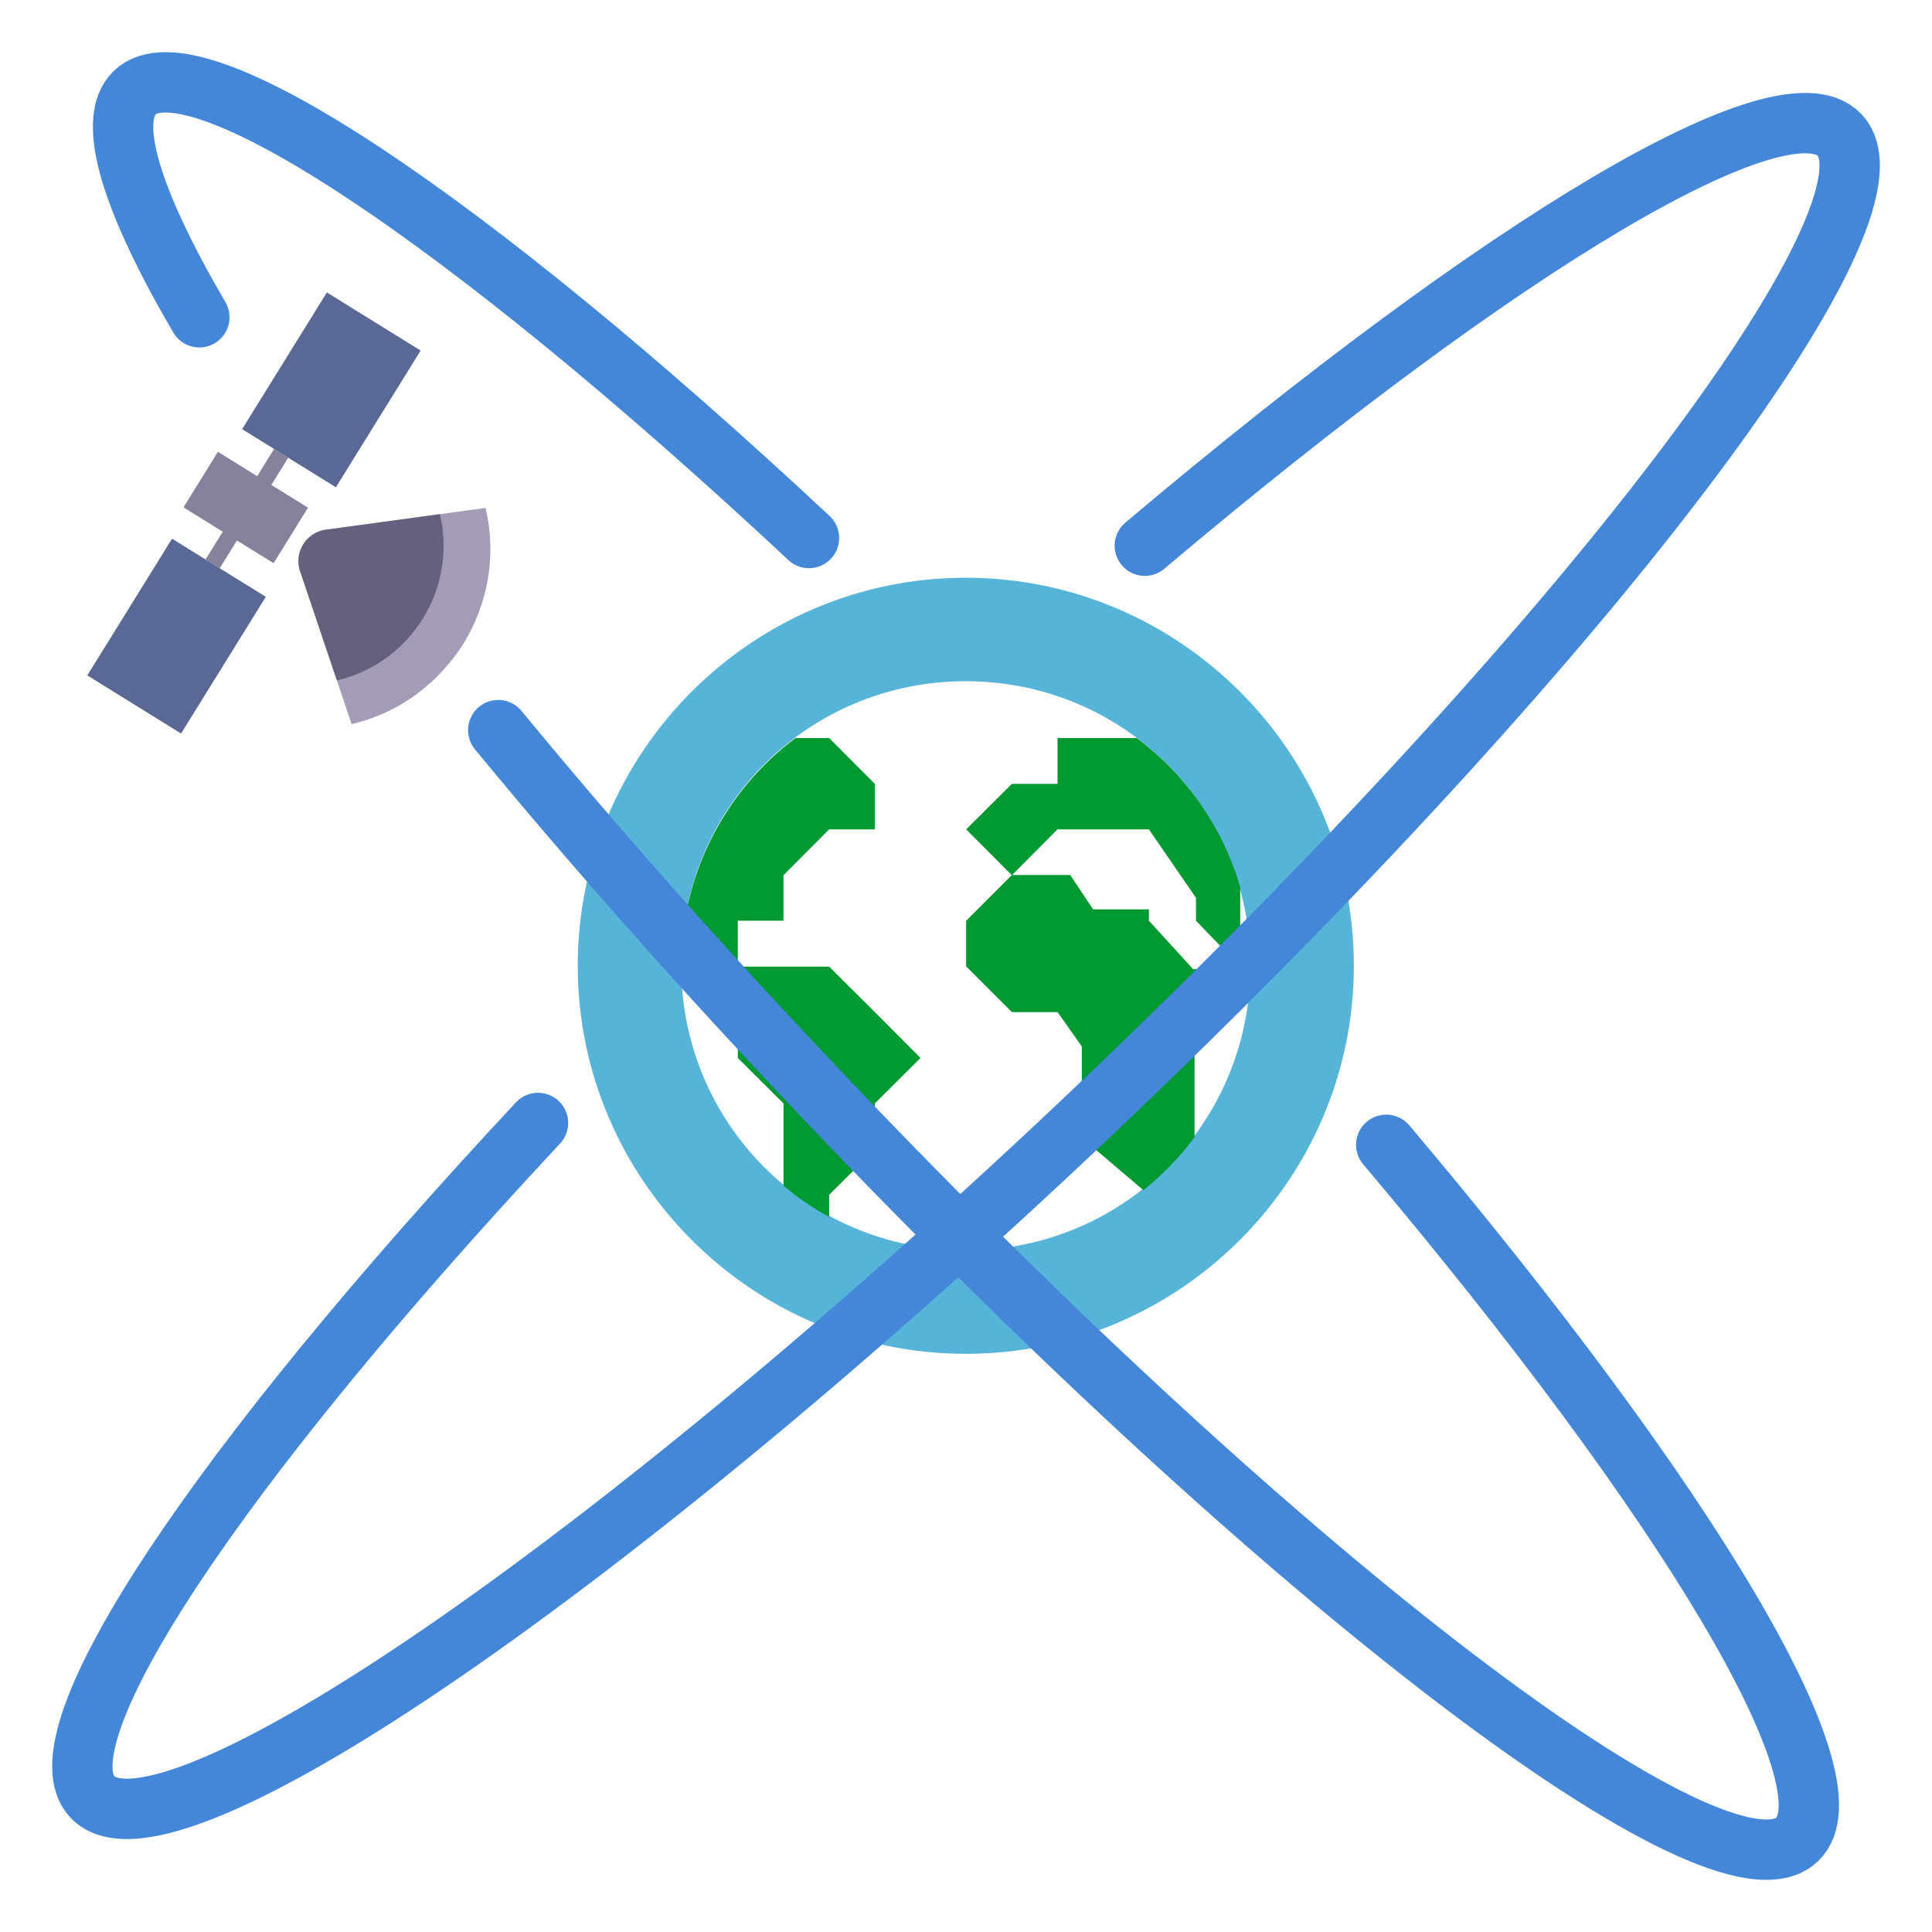 <?xml version="1.0" encoding="UTF-8" standalone="no"?>
<!-- Created with Inkscape (http://www.inkscape.org/) -->

<svg
   width="128"
   height="128"
   viewBox="0 0 33.867 33.867"
   version="1.1"
   id="svg1"
   sodipodi:docname="icon.svg"
   inkscape:version="1.4 (e7c3feb100, 2024-10-09)"
   xmlns:inkscape="http://www.inkscape.org/namespaces/inkscape"
   xmlns:sodipodi="http://sodipodi.sourceforge.net/DTD/sodipodi-0.dtd"
   xmlns="http://www.w3.org/2000/svg"
   xmlns:svg="http://www.w3.org/2000/svg">
  <sodipodi:namedview
     id="namedview1"
     pagecolor="#ffffff"
     bordercolor="#000000"
     borderopacity="0.25"
     inkscape:showpageshadow="2"
     inkscape:pageopacity="0.0"
     inkscape:pagecheckerboard="0"
     inkscape:deskcolor="#d1d1d1"
     inkscape:zoom="3.4843752"
     inkscape:cx="24.538116"
     inkscape:cy="49.076231"
     inkscape:window-width="1920"
     inkscape:window-height="947"
     inkscape:window-x="0"
     inkscape:window-y="0"
     inkscape:window-maximized="1"
     inkscape:current-layer="svg1" />
  <defs
     id="defs1">
    <clipPath
       id="clip0_4614_124617">
      <rect
         width="16.001"
         height="16"
         fill="white"
         id="rect1" />
    </clipPath>
  </defs>
  <g
     fill="#222222"
     id="g2"
     transform="matrix(0.907,0,0,0.907,10.113,10.131)">
    <path
       d="m 7.516,-0.004 c -4.129,0 -7.5,3.371 -7.5,7.5 0,4.129 3.371,7.5 7.5,7.5 4.129,0 7.5,-3.371 7.5,-7.5 0,-4.129 -3.371,-7.5 -7.5,-7.5 z m 0,2 c 3.051,0 5.5,2.449 5.5,5.5 0,3.051 -2.449,5.5 -5.5,5.5 -3.051,0 -5.5,-2.449 -5.5,-5.5 0,-3.051 2.449,-5.5 5.5,-5.5 z m 0,0"
       id="path1-3"
       style="fill:#57b4d9;fill-opacity:1;stroke:none;stroke-opacity:1;stroke-width:0.292;stroke-dasharray:none" />
    <path
       d="m 4.223,3.094 c -1.332,1 -2.141,2.543 -2.207,4.203 l 0.211,0.215 0.883,0.879 v 0.887 l 0.883,0.879 v 1.59 C 4.266,11.977 4.562,12.18 4.875,12.352 V 11.922 L 5.758,11.043 V 10.156 L 6.641,9.277 5.758,8.391 4.875,7.512 H 3.109 V 6.625 H 3.992 V 5.746 L 4.875,4.859 H 5.758 V 3.98 L 4.875,3.094 Z m 5.066,0 V 3.98 H 8.406 L 7.523,4.859 8.406,5.746 9.289,4.859 h 1.766 l 0.91,1.324 V 6.625 l 0.855,0.887 V 5.977 C 12.484,4.824 11.781,3.812 10.82,3.094 Z M 12.82,7.512 11.91,7.562 11.055,6.625 V 6.406 H 9.977 L 9.535,5.742 H 8.406 L 7.523,6.625 V 7.508 L 8.406,8.391 h 0.883 l 0.469,0.664 v 1.766 l 1.191,1.012 c 0.371,-0.297 0.703,-0.641 0.988,-1.023 V 8.391 Z m 0,0"
       fill-opacity="0.349"
       id="path2"
       style="fill:#009932;fill-opacity:1" />
  </g>
  <path
     id="ellipse2"
     style="fill:none;fill-opacity:1;stroke:#4487d9;stroke-width:1.058;stroke-linecap:round;stroke-dasharray:none;stroke-opacity:1"
     d="M 3.494,5.562 C 2.305,3.527 1.855,2.106 2.365,1.621 3.392,0.644 8.107,3.76 14.181,9.431"
     sodipodi:nodetypes="csc" />
  <path
     id="path10"
     style="fill:none;fill-opacity:1;stroke:#4487d9;stroke-width:1.058;stroke-linecap:round;stroke-dasharray:none;stroke-opacity:1"
     d="m 24.3,20.068 c 5.355,6.343 8.229,11.201 7.202,12.177 C 30.148,33.534 22.526,27.724 14.48,19.268 v 0 C 12.356,17.036 10.415,14.842 8.734,12.799"
     sodipodi:nodetypes="csssc" />
  <path
     id="path4"
     style="fill:none;fill-opacity:1;stroke:#4487d9;stroke-width:1.058;stroke-linecap:round;stroke-dasharray:none;stroke-opacity:1"
     d="M 20.068,9.566 C 26.411,4.211 31.268,1.338 32.245,2.364 33.534,3.719 27.724,11.34 19.268,19.387 v 0 C 10.811,27.433 2.91,32.857 1.621,31.501 0.644,30.474 3.76,25.76 9.431,19.685"
     sodipodi:nodetypes="cssssc" />
  <g
     id="g10"
     transform="matrix(-0.106,0.171,-0.171,-0.106,4.718,14.222)">
    <rect
       style="fill:#86829e;fill-opacity:1;stroke:none;stroke-width:0.794;stroke-linecap:round;stroke-dasharray:none;stroke-opacity:1"
       id="rect6"
       width="5.692"
       height="9.235"
       x="-24.27"
       y="11.061" />
    <rect
       style="fill:#86829e;fill-opacity:1;stroke:none;stroke-width:0.794;stroke-linecap:round;stroke-dasharray:none;stroke-opacity:1"
       id="rect7"
       width="11.329"
       height="1.45"
       x="-27.062"
       y="14.819" />
    <rect
       style="fill:#596894;fill-opacity:1;stroke:none;stroke-width:0.794;stroke-linecap:round;stroke-dasharray:none;stroke-opacity:1"
       id="rect8"
       width="14.014"
       height="9.611"
       x="-41.076"
       y="9.933" />
    <rect
       style="fill:#596894;fill-opacity:1;stroke:none;stroke-width:0.794;stroke-linecap:round;stroke-dasharray:none;stroke-opacity:1"
       id="rect9"
       width="14.014"
       height="9.611"
       x="-15.732"
       y="10.094" />
    <g
       id="applet-network"
       clip-path="url(#clip0_4614_124617)"
       transform="matrix(1.385,0,0,1.385,-32.403,-8.089)">
      <path
         id="Vector_2"
         opacity="0.35"
         d="M 8,1.01 C 6.541,1.009 5.095,1.291 3.742,1.838 2.34,2.406 1.067,3.251 0,4.323 L 6.55,12.254 h 0.003 c 0.187,0.194 0.412,0.349 0.66,0.454 0.248,0.105 0.516,0.159 0.785,0.159 C 8.268,12.867 8.535,12.812 8.783,12.705 9.031,12.599 9.255,12.443 9.441,12.248 H 9.445 L 16,4.322 c -0.806,-0.807 -1.73,-1.488 -2.74,-2.019 -0.022,-0.012 -0.046,-0.02 -0.068,-0.031 -0.35,-0.18 -0.71,-0.341 -1.077,-0.483 -0.137,-0.053 -0.277,-0.098 -0.416,-0.146 -0.408,-0.142 -0.824,-0.26 -1.246,-0.354 -0.264,-0.058 -0.53,-0.105 -0.797,-0.144 -0.145,-0.022 -0.29,-0.047 -0.437,-0.063 C 8.814,1.036 8.407,1.012 8,1.01 Z"
         fill="#232323"
         style="fill:#a49cb6;fill-opacity:1;opacity:1" />
      <path
         id="Vector_3"
         d="M 8,4.01 C 6.857,4.008 5.725,4.233 4.669,4.67 3.613,5.107 2.653,5.748 1.846,6.557 l 4.705,5.697 h 0.002 c 0.187,0.194 0.412,0.349 0.66,0.454 0.248,0.105 0.516,0.159 0.785,0.159 0.27,-5e-4 0.537,-0.056 0.785,-0.162 0.248,-0.106 0.472,-0.262 0.658,-0.457 h 0.004 l 4.707,-5.693 C 13.344,5.747 12.385,5.106 11.329,4.669 10.274,4.232 9.142,4.008 8,4.01 Z"
         fill="#232323"
         style="fill:#66607f;fill-opacity:1" />
    </g>
  </g>
</svg>
